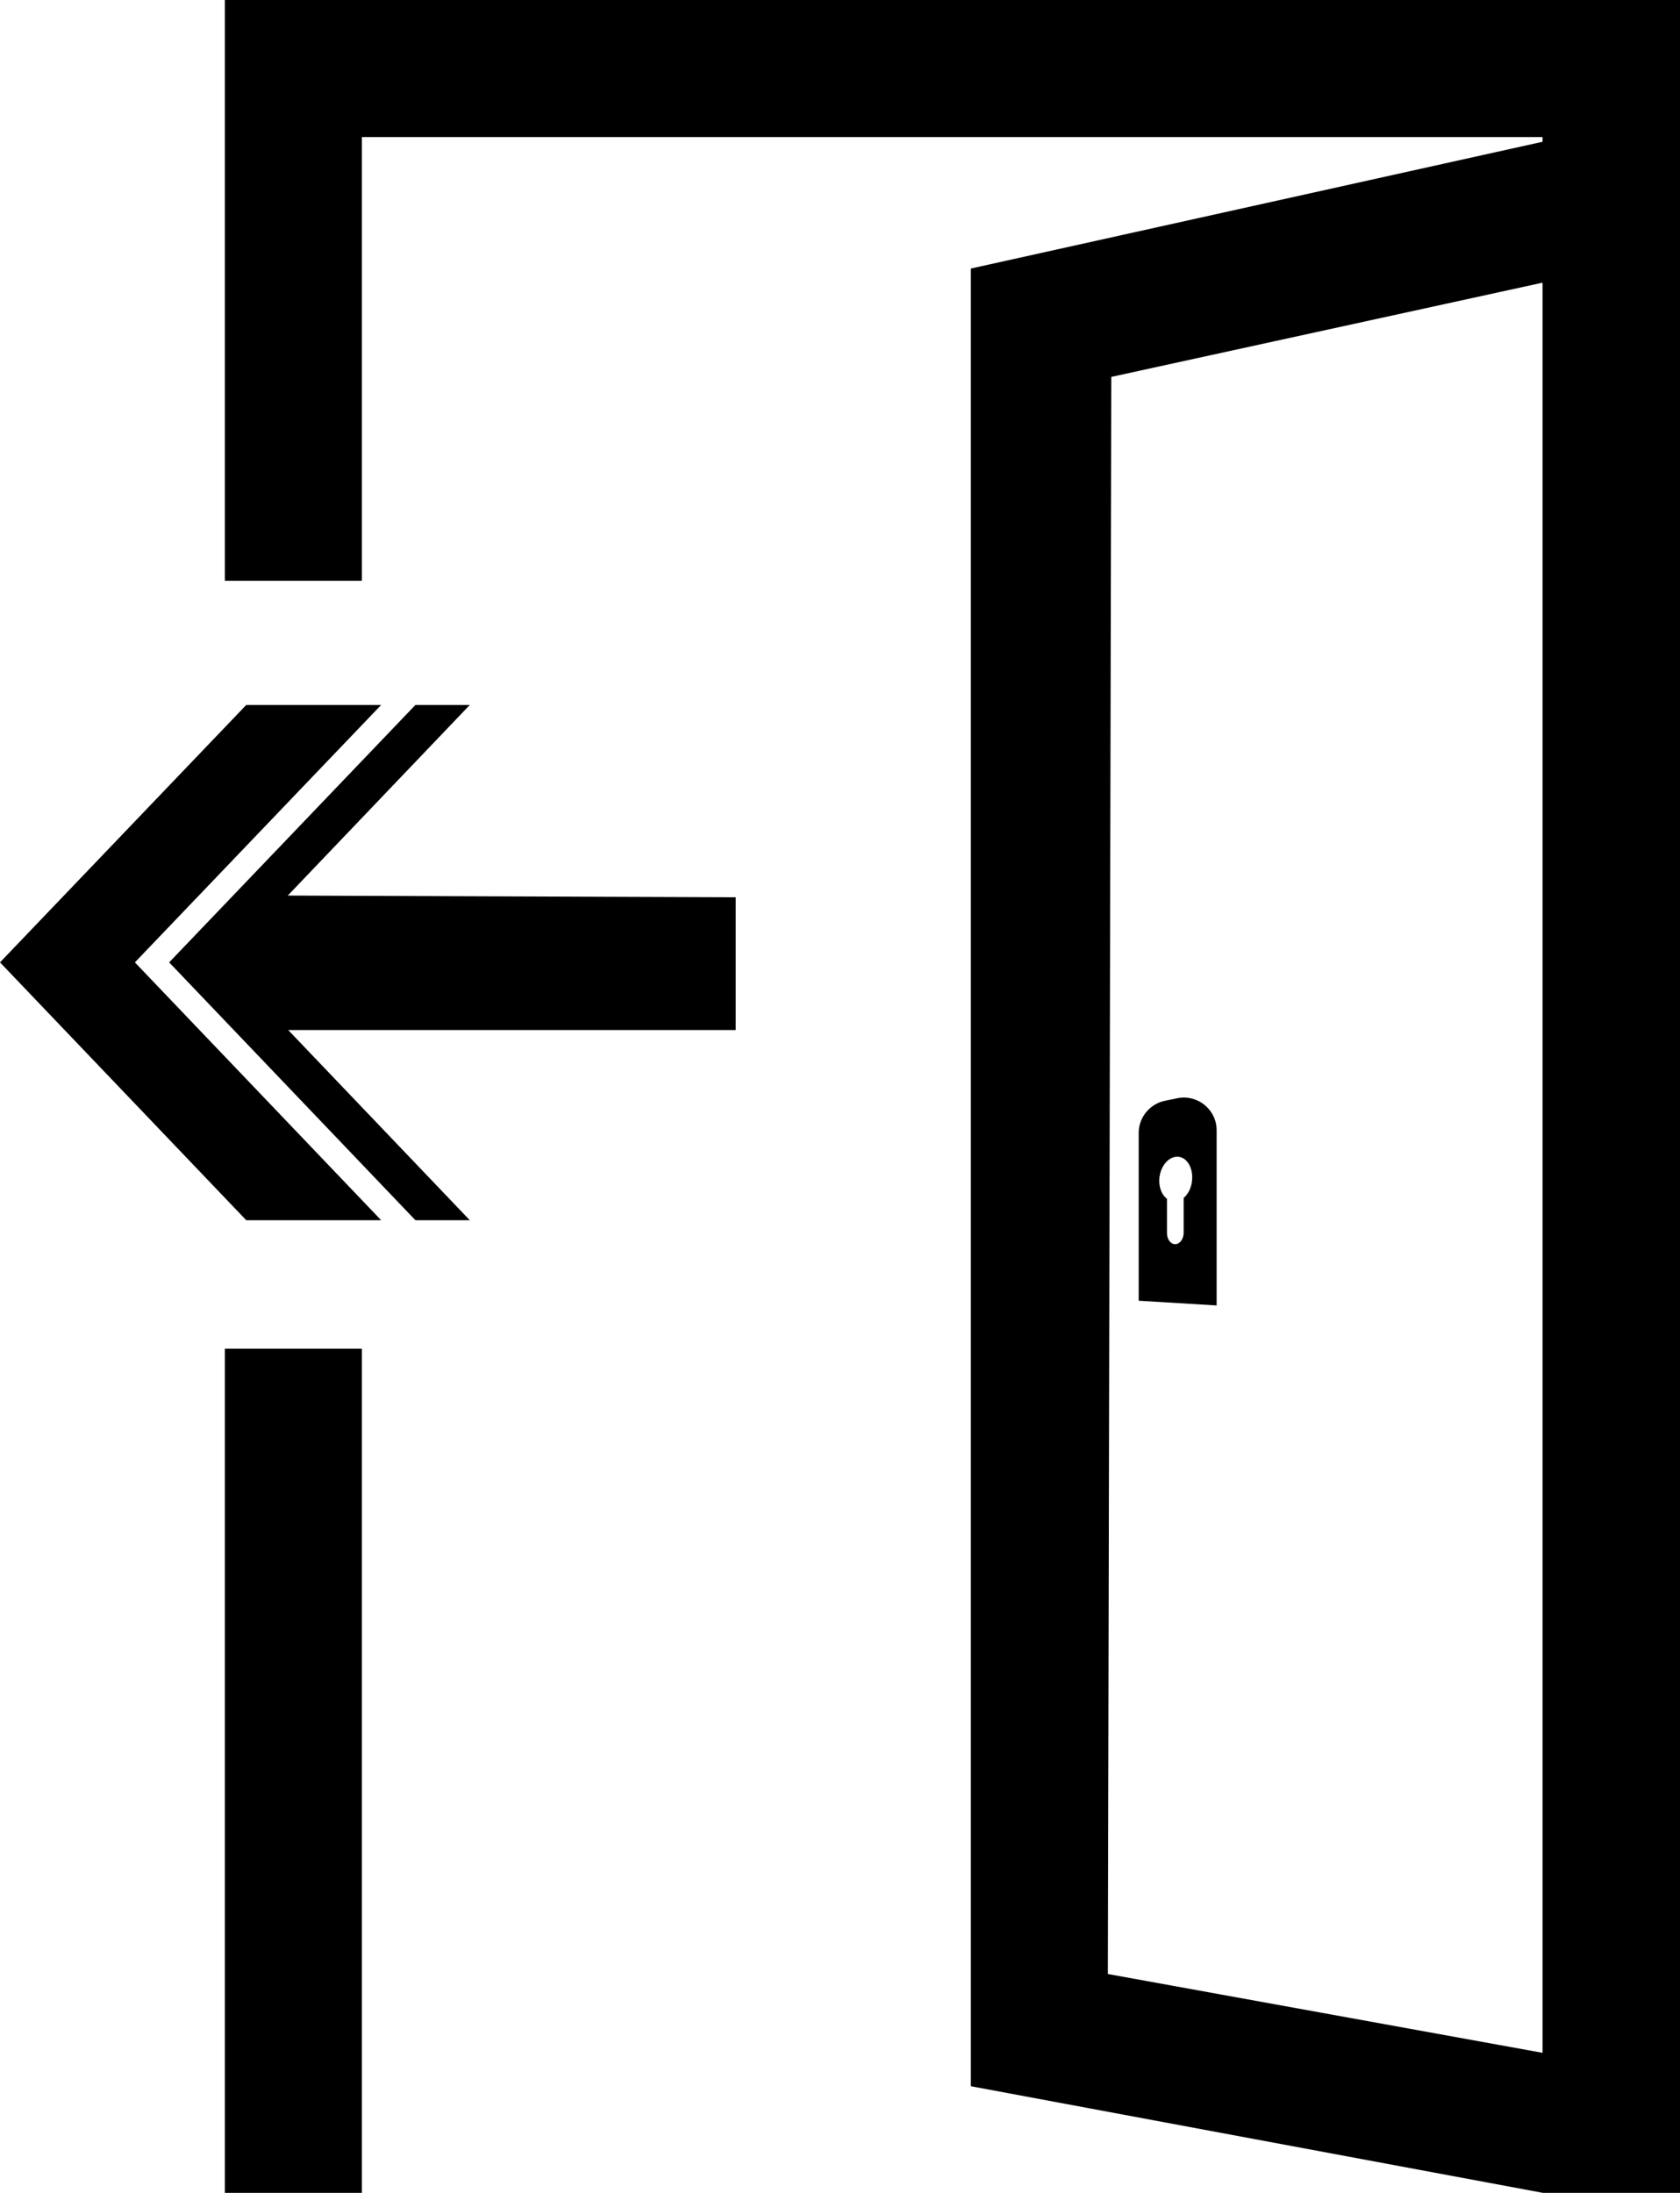 <?xml version="1.0" encoding="utf-8"?>
<!-- Generator: Adobe Illustrator 21.1.0, SVG Export Plug-In . SVG Version: 6.00 Build 0)  -->
<svg version="1.1" id="Layer_1" xmlns="http://www.w3.org/2000/svg" xmlns:xlink="http://www.w3.org/1999/xlink" x="0px" y="0px"
	 viewBox="0 0 392.3 512" style="enable-background:new 0 0 392.3 512;" xml:space="preserve">
<g>
	<rect x="52.5" y="314.9" width="32" height="197.1"/>
	<path d="M275,256.4l-2.9,0.6c-3.6,0.7-6.2,3.9-6.2,7.5v39.2l18.2,1.1v-40.9C284.1,259.1,279.7,255.5,275,256.4z M276.4,279.7v8.1
		c0,1.5-0.9,2.7-2,2.7c-1,0-1.9-1.1-1.9-2.6v-8c-1.1-0.8-1.8-2.4-1.8-4.2c0-2.8,1.7-5.3,3.8-5.6c2.2-0.3,3.9,1.9,3.9,4.8
		C278.4,276.9,277.6,278.7,276.4,279.7z M275,256.4l-2.9,0.6c-3.6,0.7-6.2,3.9-6.2,7.5v39.2l18.2,1.1v-40.9
		C284.1,259.1,279.7,255.5,275,256.4z M276.4,279.7v8.1c0,1.5-0.9,2.7-2,2.7c-1,0-1.9-1.1-1.9-2.6v-8c-1.1-0.8-1.8-2.4-1.8-4.2
		c0-2.8,1.7-5.3,3.8-5.6c2.2-0.3,3.9,1.9,3.9,4.8C278.4,276.9,277.6,278.7,276.4,279.7z M52.5,0v135.6h32V32h275.7v1.1L226.7,62.7
		v424.4L360.3,512h32V0H52.5z M360.2,479.3l-101.5-18.4L259.5,88l100.7-22V479.3z M284.1,263.9c0-4.8-4.4-8.4-9.1-7.5l-2.9,0.6
		c-3.6,0.7-6.2,3.9-6.2,7.5v39.2l18.2,1.1V263.9z M276.4,279.7v8.1c0,1.5-0.9,2.7-2,2.7c-1,0-1.9-1.1-1.9-2.6v-8
		c-1.1-0.8-1.8-2.4-1.8-4.2c0-2.8,1.7-5.3,3.8-5.6c2.2-0.3,3.9,1.9,3.9,4.8C278.4,276.9,277.6,278.7,276.4,279.7z"/>
	<polygon points="89,284.9 31.5,224.7 89,164.6 57.5,164.6 0,224.7 57.5,284.9 	"/>
	<polygon points="109.7,164.6 97,164.6 39.5,224.7 97,284.9 109.7,284.9 67.3,240.5 171.8,240.5 171.8,209.5 67.2,209.1 	"/>
</g>
</svg>
